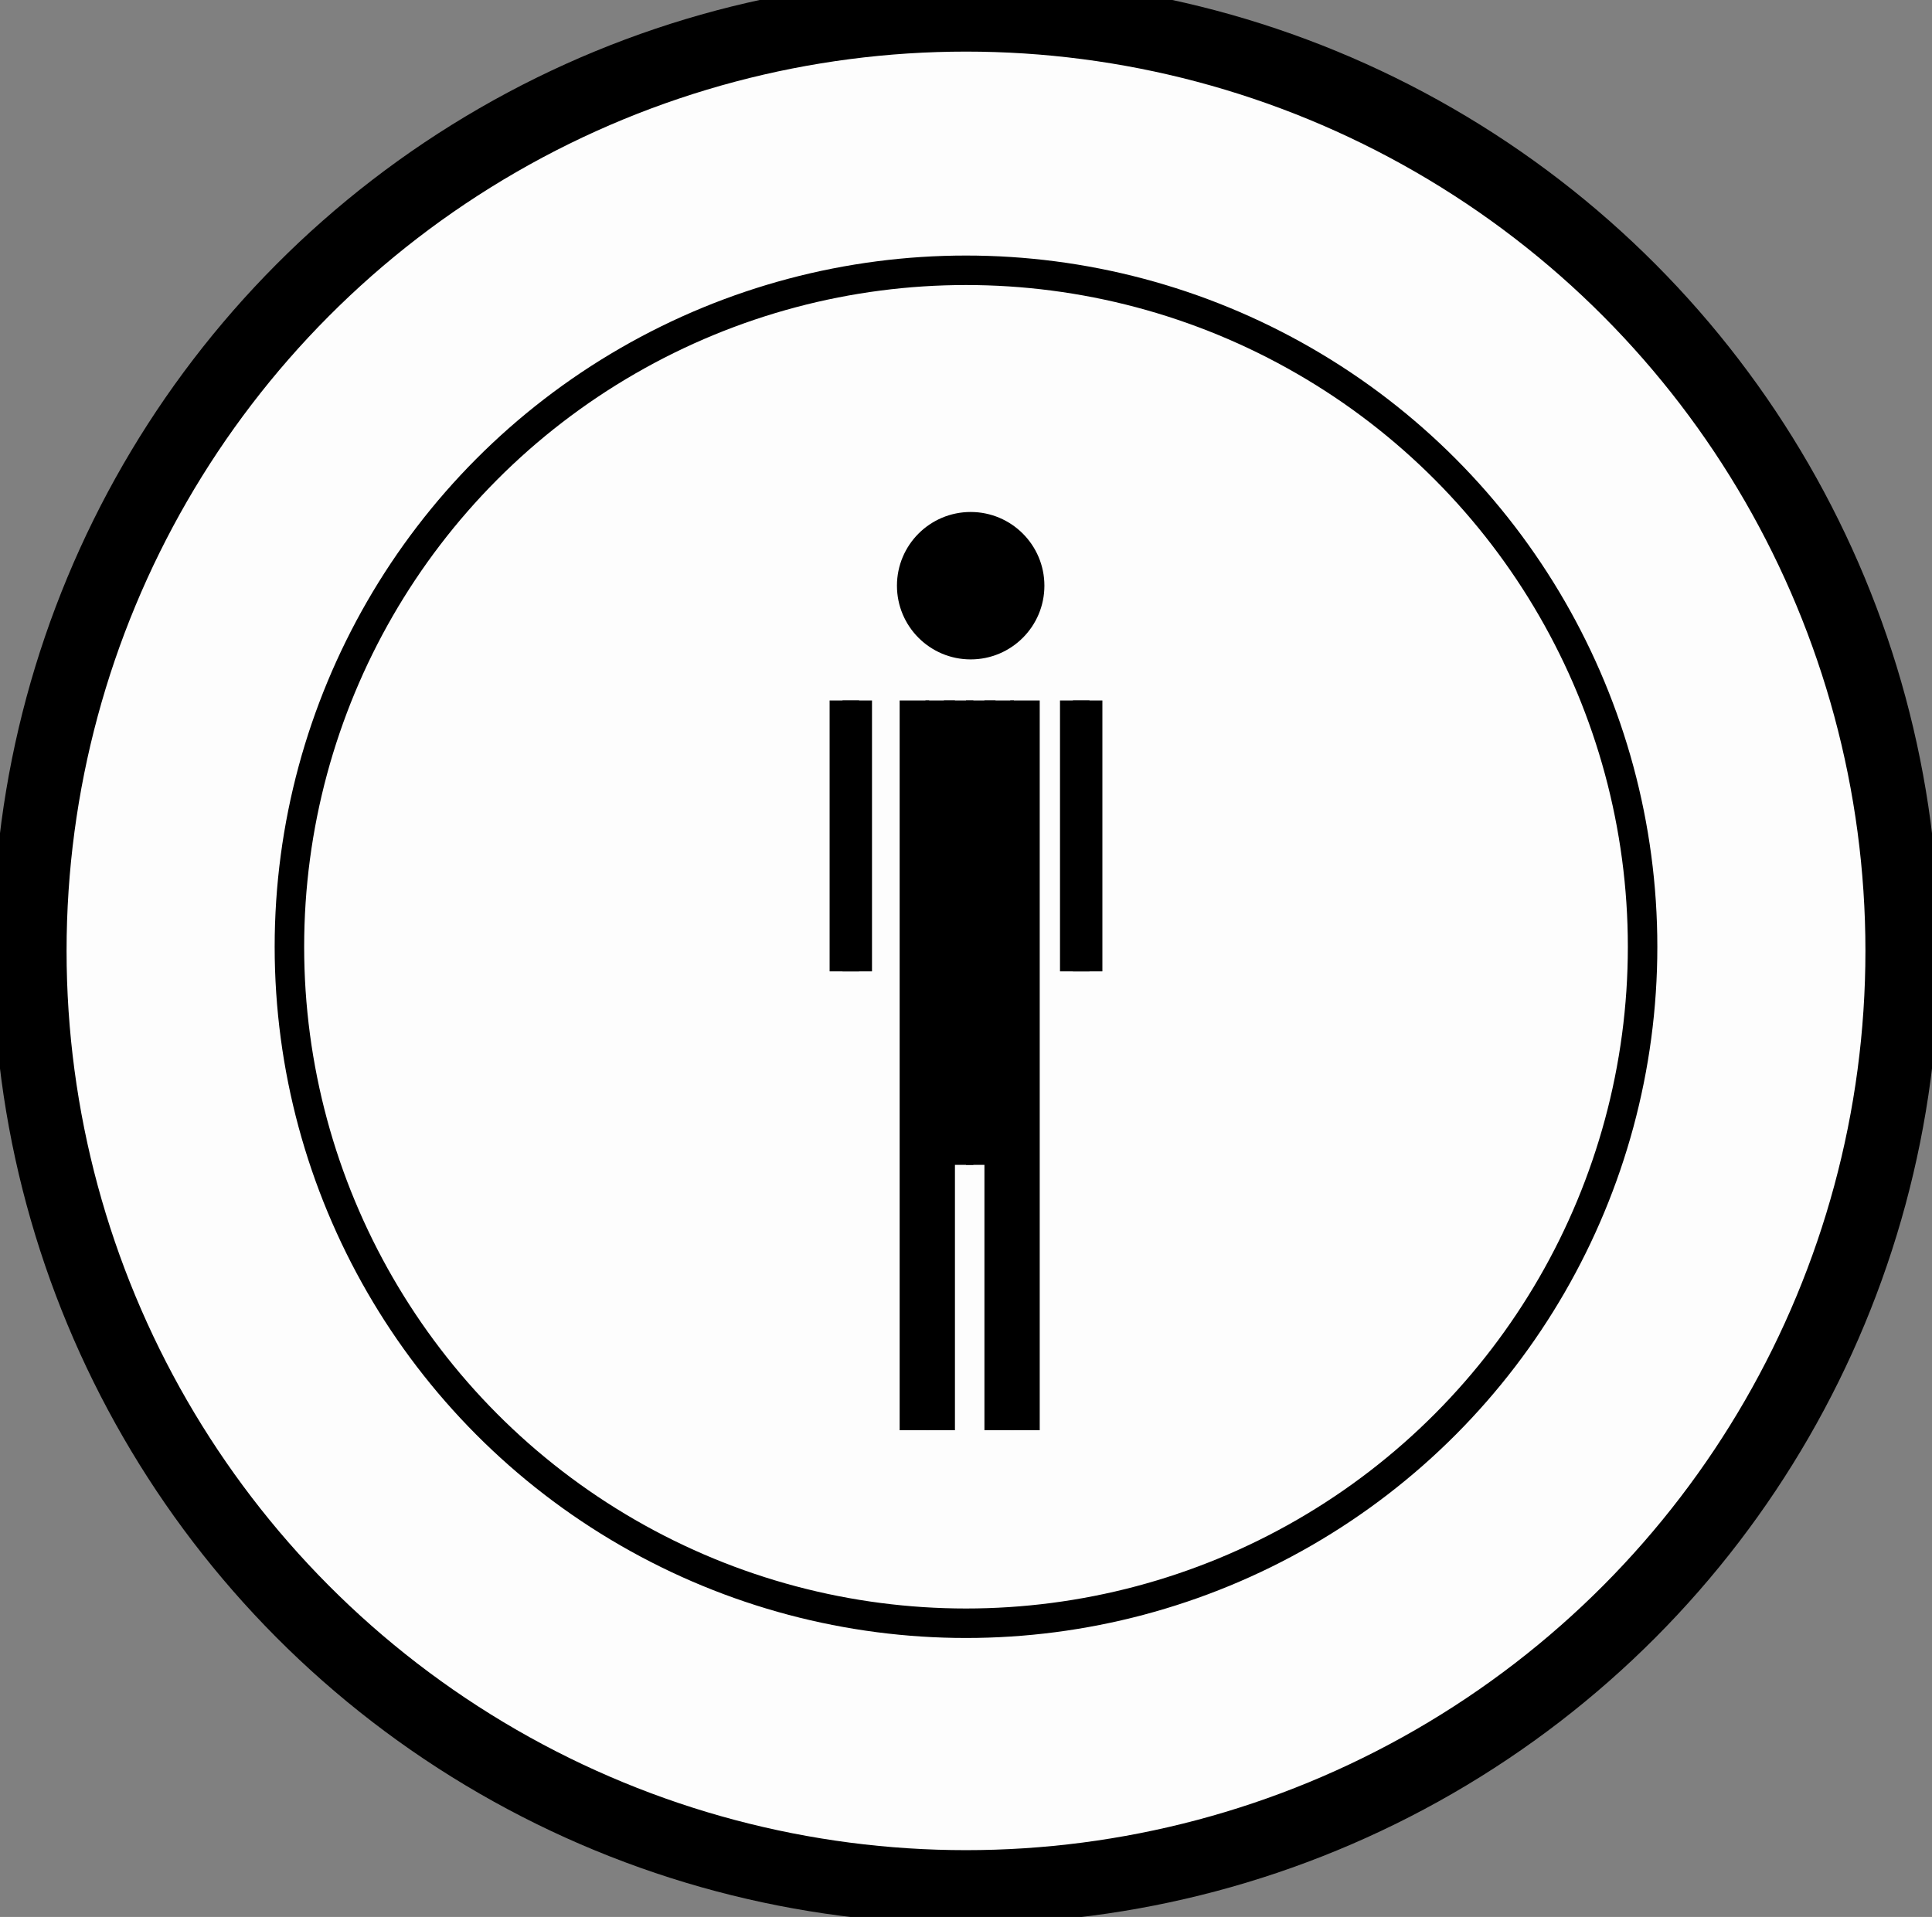 <?xml version="1.0" encoding="utf-8"?>
<!-- Generator: Adobe Illustrator 16.0.3, SVG Export Plug-In . SVG Version: 6.00 Build 0)  -->
<!DOCTYPE svg PUBLIC "-//W3C//DTD SVG 1.1//EN" "http://www.w3.org/Graphics/SVG/1.1/DTD/svg11.dtd">
<svg version="1.1" id="Capa_1" xmlns="http://www.w3.org/2000/svg" xmlns:xlink="http://www.w3.org/1999/xlink" x="0px" y="0px"
	 width="131.03px" height="130.03px" viewBox="0 0 131.03 130.03" enable-background="new 0 0 131.03 130.03" xml:space="preserve">
<rect x="0" y="0" width="131.03" height="130.03" fill="#808080" stroke="none"/>
<circle fill-rule="evenodd" clip-rule="evenodd" fill="#FDFDFD" stroke="#000000" stroke-width="5" cx="65.515" cy="64.5" r="63.5"/>
<circle fill-rule="evenodd" clip-rule="evenodd" fill="none" cx="65.515" cy="62.221" r="45.887"/>
<circle fill-rule="evenodd" clip-rule="evenodd" fill="none" stroke="#000000" stroke-width="2" cx="65.515" cy="64.221" r="45.887"/>
<g>
	<line fill="none" stroke="#000000" stroke-width="2" stroke-miterlimit="10" x1="62.015" y1="47.515" x2="62.015" y2="97.015"/>
	<line fill="none" stroke="#000000" stroke-width="2" stroke-miterlimit="10" x1="63.765" y1="47.515" x2="63.765" y2="97.015"/>
	<line fill="none" stroke="#000000" stroke-width="2" stroke-miterlimit="10" x1="67.765" y1="47.515" x2="67.765" y2="97.015"/>
	<line fill="none" stroke="#000000" stroke-width="2" stroke-miterlimit="10" x1="69.515" y1="47.515" x2="69.515" y2="97.015"/>
	<line fill="none" stroke="#000000" stroke-width="2" stroke-miterlimit="10" x1="65.015" y1="47.515" x2="65.015" y2="79.015"/>
	<line fill="none" stroke="#000000" stroke-width="2" stroke-miterlimit="10" x1="66.515" y1="47.515" x2="66.515" y2="79.015"/>
	<line fill="none" stroke="#000000" stroke-width="2" stroke-miterlimit="10" x1="58.14" y1="47.515" x2="58.14" y2="65.89"/>
	<line fill="none" stroke="#000000" stroke-width="2" stroke-miterlimit="10" x1="57.265" y1="47.515" x2="57.265" y2="65.89"/>
	<circle stroke="#000000" stroke-miterlimit="10" cx="65.832" cy="39.729" r="4.5"/>
	<line fill="none" stroke="#000000" stroke-width="2" stroke-miterlimit="10" x1="73.765" y1="47.515" x2="73.765" y2="65.89"/>
	<line fill="none" stroke="#000000" stroke-width="2" stroke-miterlimit="10" x1="72.89" y1="47.515" x2="72.89" y2="65.89"/>
</g>
</svg>
